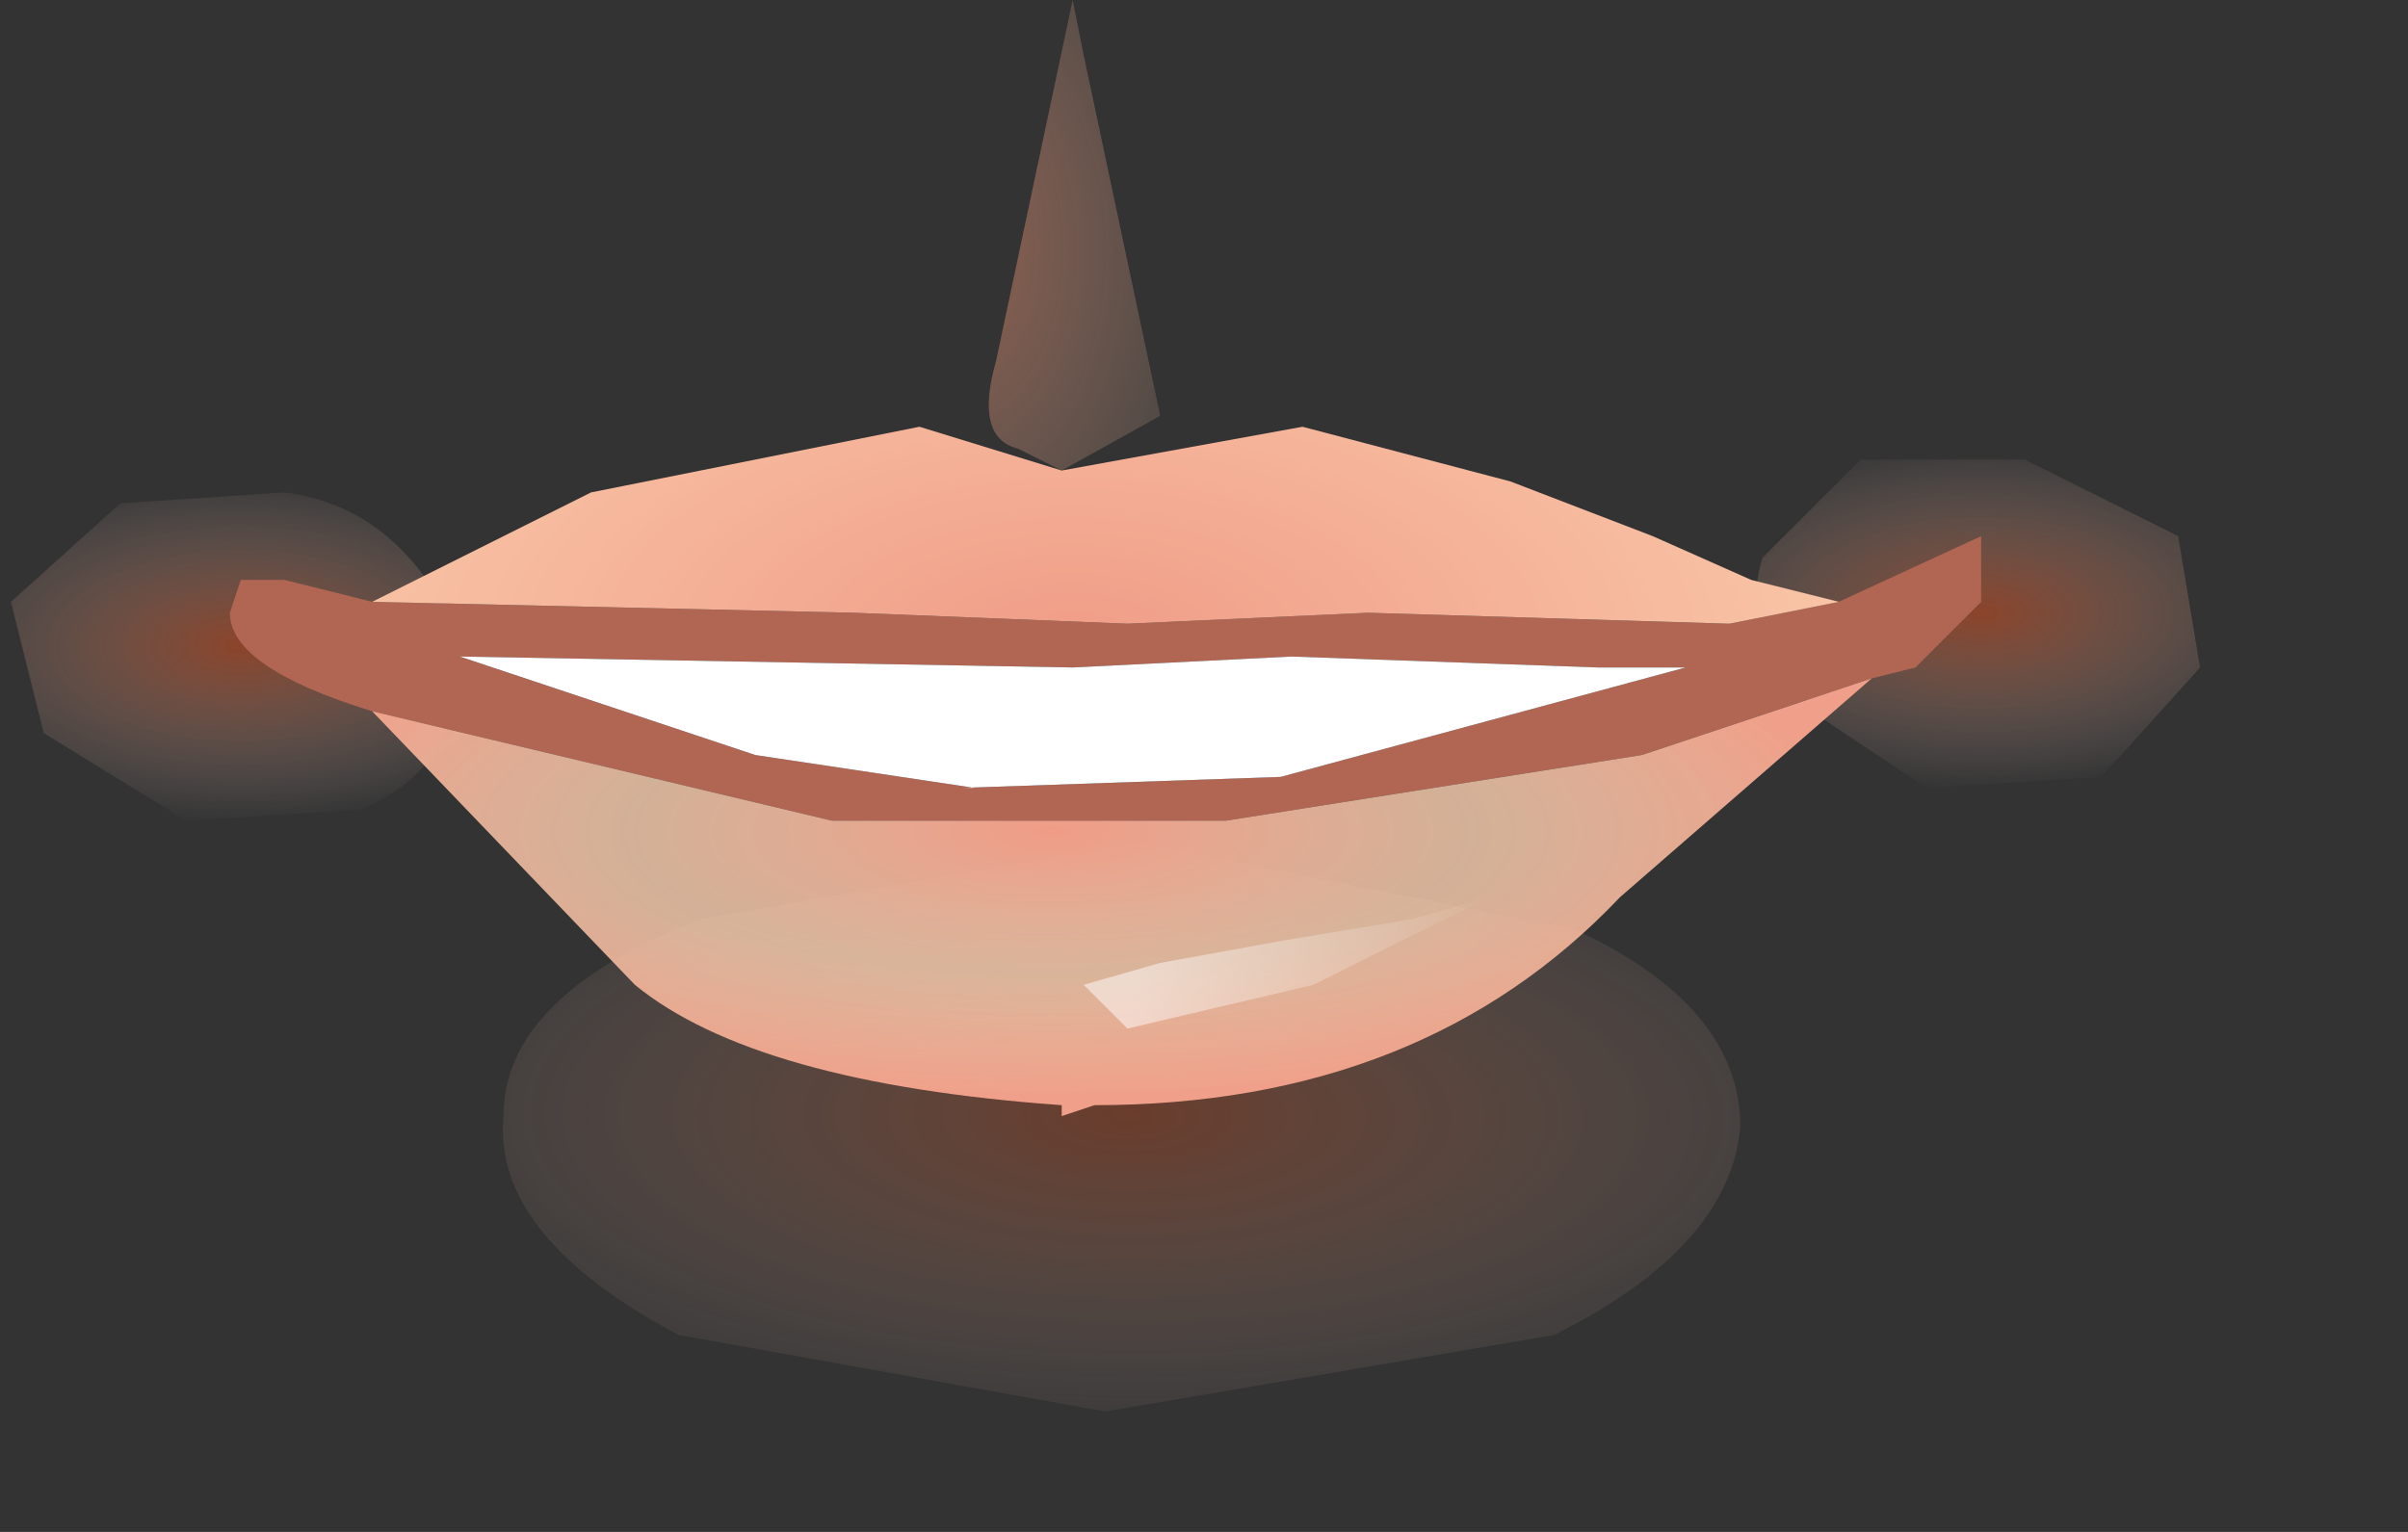 <?xml version="1.0" encoding="utf-8"?>
<svg version="1.1" id="Layer_1"
xmlns="http://www.w3.org/2000/svg"
xmlns:xlink="http://www.w3.org/1999/xlink"
xmlns:author="http://www.sothink.com"
width="11px" height="7px"
xml:space="preserve">
<rect width="100%" height="100%" fill="#333333" stroke="none"/>
<g id="219" transform="matrix(1, 0, 0, 1, 5.05, 3.2)">
<radialGradient
id="RadialGradID_2155" gradientUnits="userSpaceOnUse" gradientTransform="matrix(0, -0.001, -0.002, -0, 4, -0.4)" spreadMethod ="pad" cx="0" cy="0" r="819.2" fx="0" fy="0" >
<stop  offset="0"  style="stop-color:#F2571F;stop-opacity:0.463" />
<stop  offset="1"  style="stop-color:#FFEFEA;stop-opacity:0" />
</radialGradient>
<path style="fill:url(#RadialGradID_2155) " d="M4.2,-1.1L4.9 -0.75L5 -0.15L4.55 0.35L3.75 0.4L3.15 0Q2.9 -0.3 3 -0.65L3.45 -1.1L4.2 -1.1" />
<radialGradient
id="RadialGradID_2156" gradientUnits="userSpaceOnUse" gradientTransform="matrix(9.15527e-005, -0.002, -0.005, -6.10352e-005, 0.1, 1.9)" spreadMethod ="pad" cx="0" cy="0" r="819.2" fx="0" fy="0" >
<stop  offset="0"  style="stop-color:#DE501C;stop-opacity:0.322" />
<stop  offset="1"  style="stop-color:#FFEFEA;stop-opacity:0" />
</radialGradient>
<path style="fill:url(#RadialGradID_2156) " d="M0,3.25L-1.95 2.9Q-2.8 2.45 -2.75 1.9Q-2.75 1.35 -1.85 1L0.15 0.65L2.15 1.05Q2.9 1.4 2.9 1.95Q2.85 2.5 2.05 2.9L0 3.25" />
<radialGradient
id="RadialGradID_2157" gradientUnits="userSpaceOnUse" gradientTransform="matrix(0, -0.001, -0.002, -0, -3.95, -0.25)" spreadMethod ="pad" cx="0" cy="0" r="819.2" fx="0" fy="0" >
<stop  offset="0"  style="stop-color:#F2571F;stop-opacity:0.463" />
<stop  offset="1"  style="stop-color:#FFEFEA;stop-opacity:0" />
</radialGradient>
<path style="fill:url(#RadialGradID_2157) " d="M-3.1,-0.55Q-2.9 -0.3 -3 0.05Q-3.05 0.35 -3.4 0.5L-4.2 0.55L-4.85 0.15L-5 -0.45L-4.5 -0.9L-3.75 -0.95Q-3.35 -0.9 -3.1 -0.55" />
<radialGradient
id="RadialGradID_2158" gradientUnits="userSpaceOnUse" gradientTransform="matrix(0.002, -0, 9.15527e-005, 0.003, -0.75, -2.1)" spreadMethod ="pad" cx="0" cy="0" r="819.2" fx="0" fy="0" >
<stop  offset="0"  style="stop-color:#F58B69;stop-opacity:0.49" />
<stop  offset="1"  style="stop-color:#FFDEC2;stop-opacity:0" />
</radialGradient>
<path style="fill:url(#RadialGradID_2158) " d="M-0.15,-3.2L-0.1 -2.95L0.25 -1.3L-0.2 -1.05L-0.4 -1.15Q-0.6 -1.2 -0.5 -1.55L-0.15 -3.2" />
<path style="fill:#B16653;fill-opacity:1" d="M2.45,0.25L0.55 0.55L-1.25 0.55L-3.35 0.05Q-4 -0.15 -4 -0.4L-3.95 -0.55L-3.75 -0.55L-3.35 -0.45L-1.15 -0.4L0.1 -0.35L1.2 -0.4L2.85 -0.35L3.35 -0.45L4 -0.75L4 -0.45L3.7 -0.15L3.5 -0.1L2.45 0.25M-0.65,0.4L0.8 0.35L2.65 -0.15L2.25 -0.15L0.85 -0.2L-0.15 -0.15L-2.95 -0.2L-1.6 0.25L-0.6 0.4L-0.65 0.4" />
<path style="fill:#FFFFFF;fill-opacity:1" d="M-0.6,0.4L-1.6 0.25L-2.95 -0.2L-0.15 -0.15L0.85 -0.2L2.25 -0.15L2.65 -0.15L0.8 0.35L-0.65 0.4L-0.6 0.4" />
<radialGradient
id="RadialGradID_2159" gradientUnits="userSpaceOnUse" gradientTransform="matrix(0.006, -0, 0, 0.003, -0.15, -0.25)" spreadMethod ="pad" cx="0" cy="0" r="819.2" fx="0" fy="0" >
<stop  offset="0"  style="stop-color:#F09C87;stop-opacity:1" />
<stop  offset="1"  style="stop-color:#FCD4B3;stop-opacity:1" />
</radialGradient>
<path style="fill:url(#RadialGradID_2159) " d="M-2.35,-0.95L-0.85 -1.25L-0.2 -1.05L0.9 -1.25L1.85 -1L2.5 -0.75L2.95 -0.55L3.35 -0.45L2.85 -0.35L1.2 -0.4L0.1 -0.35L-1.15 -0.4L-3.35 -0.45L-2.35 -0.95" />
<radialGradient
id="RadialGradID_2160" gradientUnits="userSpaceOnUse" gradientTransform="matrix(0.006, -0, 0, 0.002, -0.25, 0.6)" spreadMethod ="pad" cx="0" cy="0" r="819.2" fx="0" fy="0" >
<stop  offset="0"  style="stop-color:#F09C87;stop-opacity:1" />
<stop  offset="0.392"  style="stop-color:#FCD2B2;stop-opacity:0.792" />
<stop  offset="0.737"  style="stop-color:#F0A08A;stop-opacity:1" />
</radialGradient>
<path style="fill:url(#RadialGradID_2160) " d="M-3.35,0.05L-1.25 0.55L0.55 0.55L2.45 0.25L3.5 -0.1L2.35 0.9Q1.45 1.85 -0.05 1.85L-0.2 1.9L-0.2 1.85Q-1.6 1.75 -2.15 1.3L-3.35 0.05" />
<linearGradient
id="LinearGradID_2161" gradientUnits="userSpaceOnUse" gradientTransform="matrix(0.001, 7.62939e-005, 6.10352e-005, -0.001, 0.95, 1.25)" spreadMethod ="pad" x1="-819.2" y1="0" x2="819.2" y2="0" >
<stop  offset="0" style="stop-color:#FFFFFF;stop-opacity:0.502" />
<stop  offset="1" style="stop-color:#FFFFFF;stop-opacity:0" />
</linearGradient>
<path style="fill:url(#LinearGradID_2161) " d="M0.25,1.2L-0.1 1.3L0.1 1.5L0.95 1.3L1.75 0.9L1.4 1L0.8 1.1L0.25 1.2" />
</g>
</svg>
